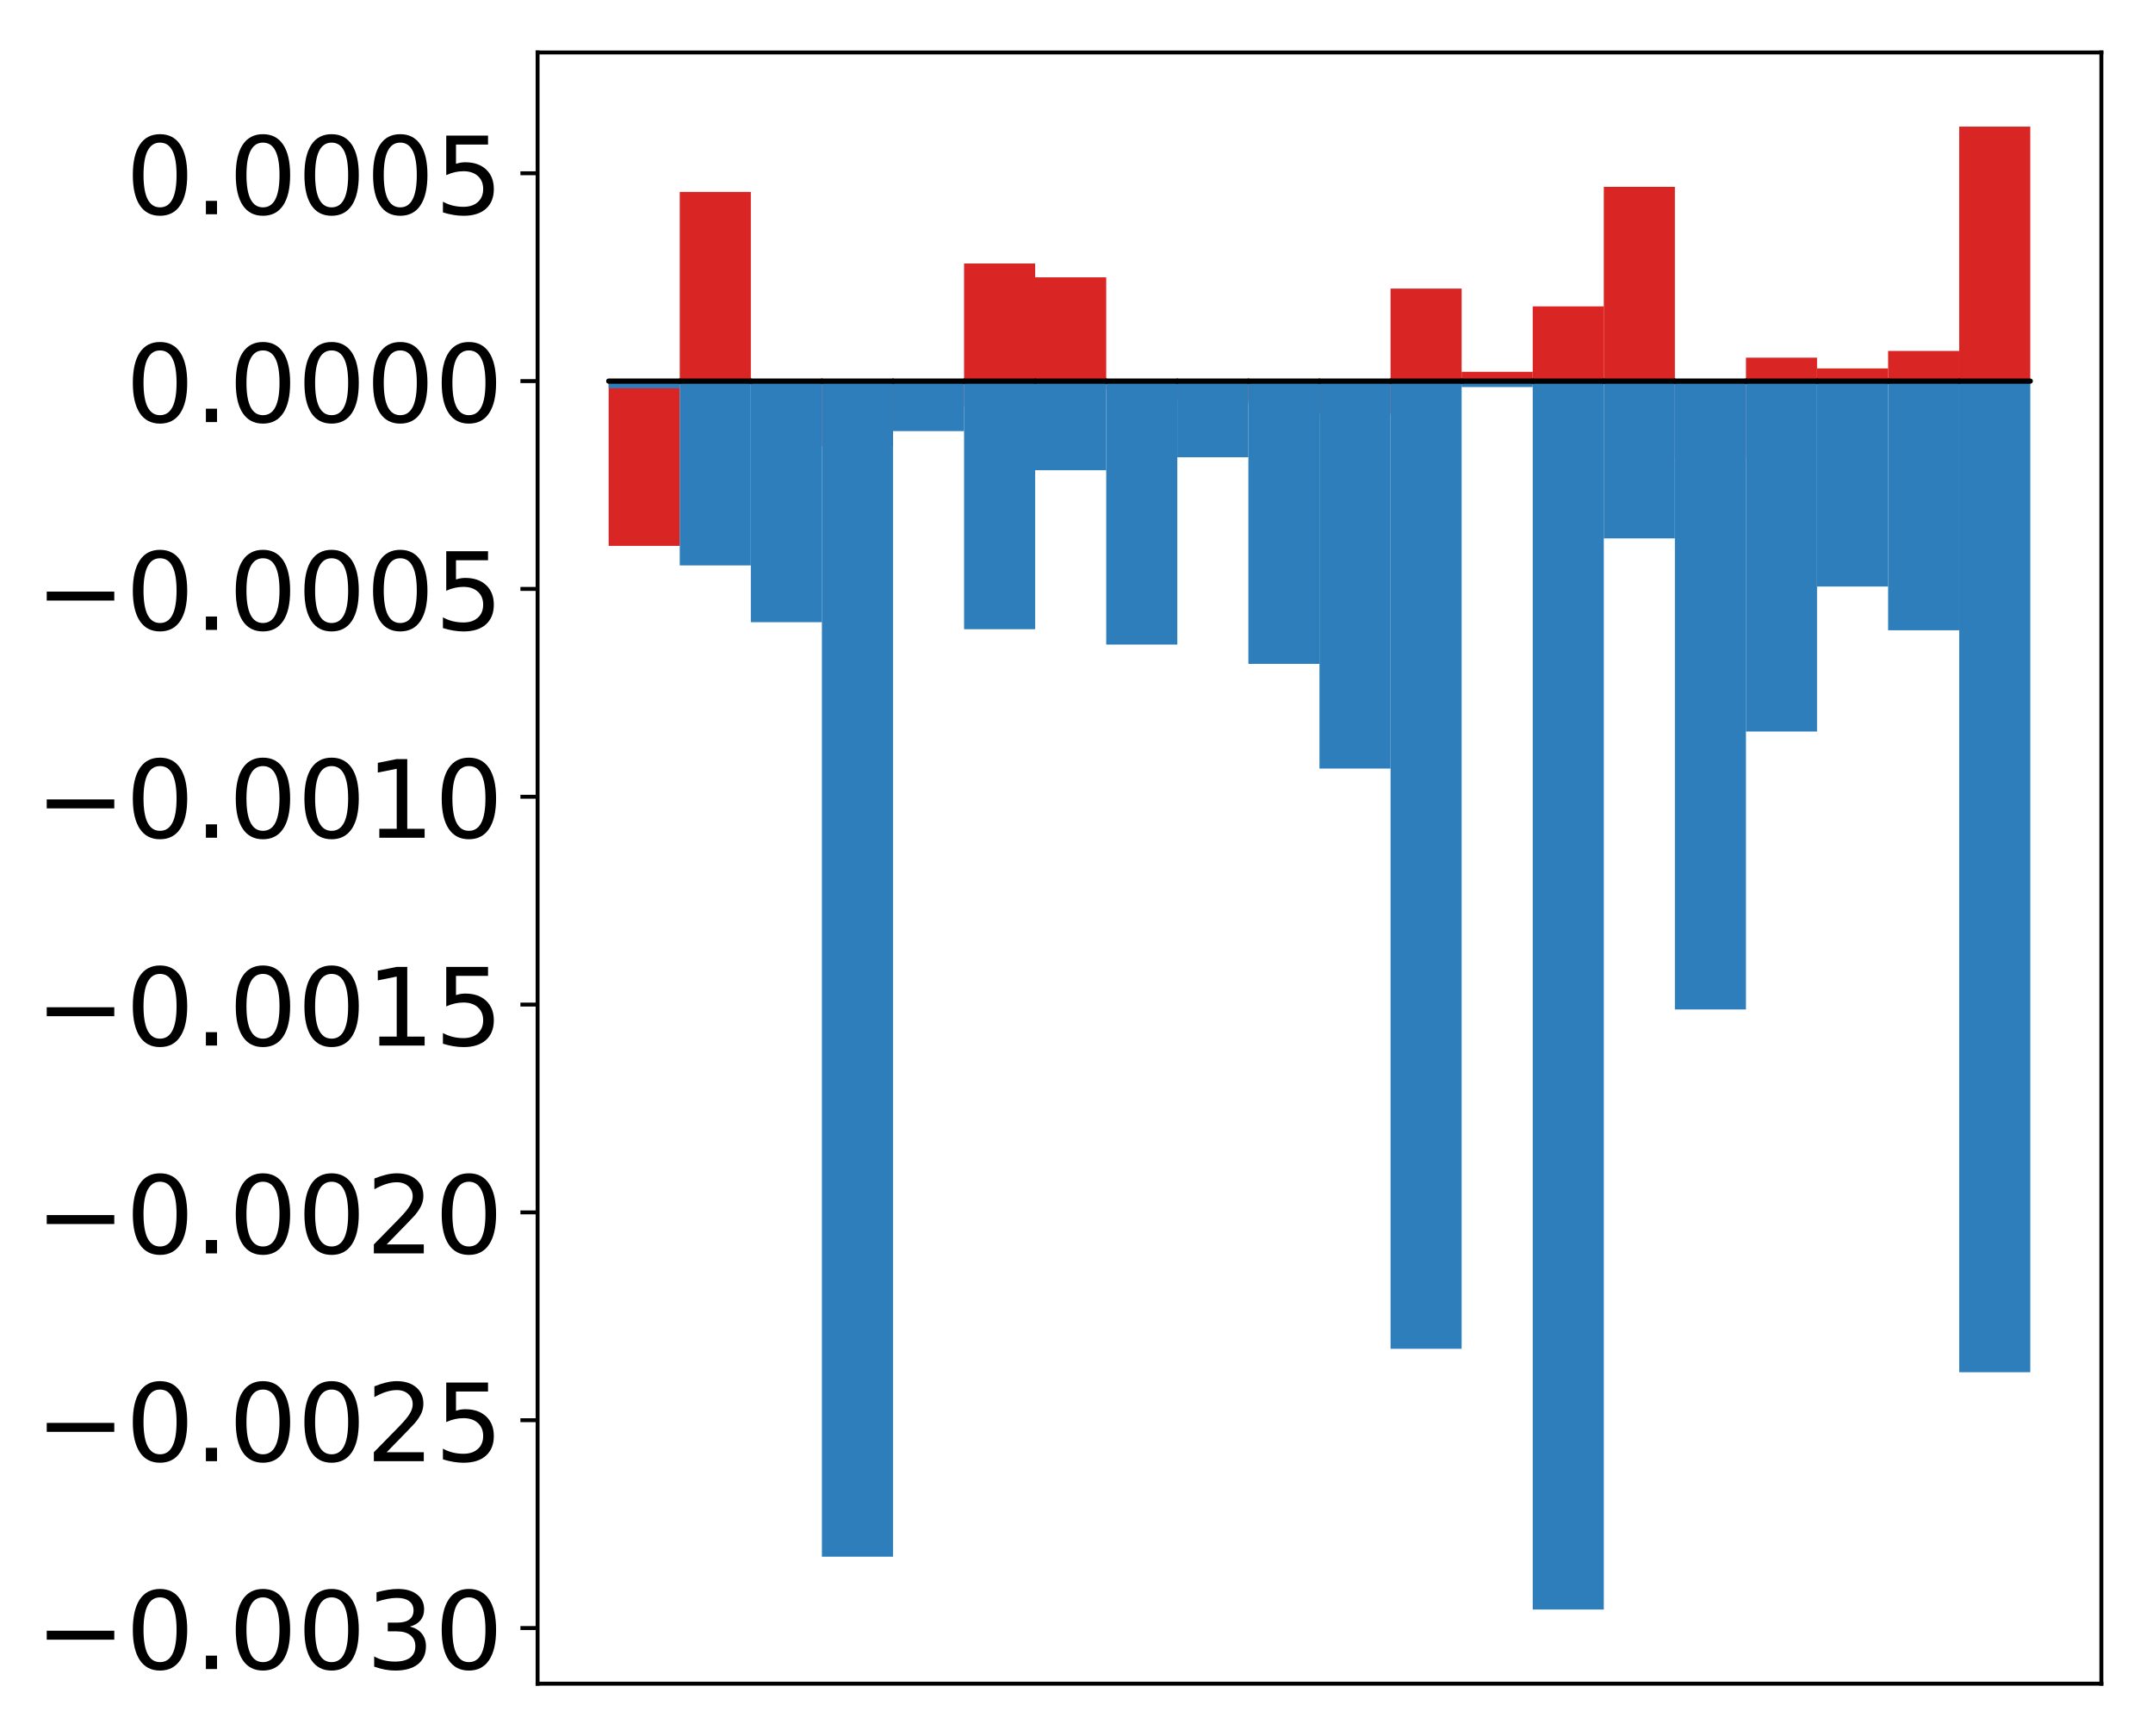 <?xml version="1.0" encoding="utf-8" standalone="no"?>
<!DOCTYPE svg PUBLIC "-//W3C//DTD SVG 1.1//EN"
  "http://www.w3.org/Graphics/SVG/1.1/DTD/svg11.dtd">
<!-- Created with matplotlib (http://matplotlib.org/) -->
<svg height="354pt" version="1.1" viewBox="0 0 439 354" width="439pt" xmlns="http://www.w3.org/2000/svg" xmlns:xlink="http://www.w3.org/1999/xlink">
 <defs>
  <style type="text/css">
*{stroke-linecap:butt;stroke-linejoin:round;}
  </style>
 </defs>
 <g id="figure_1">
  <g id="patch_1">
   <path d="M -0 354.04 
L 439.172 354.04 
L 439.172 0 
L -0 0 
z
" style="fill:#ffffff;"/>
  </g>
  <g id="axes_1">
   <g id="patch_2">
    <path d="M 109.615 343.34 
L 428.472 343.34 
L 428.472 10.7 
L 109.615 10.7 
z
" style="fill:#ffffff;"/>
   </g>
   <g id="matplotlib.axis_1"/>
   <g id="matplotlib.axis_2">
    <g id="ytick_1">
     <g id="line2d_1">
      <defs>
       <path d="M 0 0 
L -3.5 0 
" id="m66be600c2e" style="stroke:#000000;stroke-width:0.8;"/>
      </defs>
      <g>
       <use style="stroke:#000000;stroke-width:0.8;" x="109.615" xlink:href="#m66be600c2e" y="331.994"/>
      </g>
     </g>
     <g id="text_1">
      <!-- −0.0030 -->
      <defs>
       <path d="M 10.594 35.5 
L 73.188 35.5 
L 73.188 27.203 
L 10.594 27.203 
z
" id="DejaVuSans-2212"/>
       <path d="M 31.781 66.406 
Q 24.172 66.406 20.328 58.906 
Q 16.5 51.422 16.5 36.375 
Q 16.5 21.391 20.328 13.891 
Q 24.172 6.391 31.781 6.391 
Q 39.453 6.391 43.281 13.891 
Q 47.125 21.391 47.125 36.375 
Q 47.125 51.422 43.281 58.906 
Q 39.453 66.406 31.781 66.406 
z
M 31.781 74.219 
Q 44.047 74.219 50.516 64.516 
Q 56.984 54.828 56.984 36.375 
Q 56.984 17.969 50.516 8.266 
Q 44.047 -1.422 31.781 -1.422 
Q 19.531 -1.422 13.062 8.266 
Q 6.594 17.969 6.594 36.375 
Q 6.594 54.828 13.062 64.516 
Q 19.531 74.219 31.781 74.219 
z
" id="DejaVuSans-30"/>
       <path d="M 10.688 12.406 
L 21 12.406 
L 21 0 
L 10.688 0 
z
" id="DejaVuSans-2e"/>
       <path d="M 40.578 39.312 
Q 47.656 37.797 51.625 33 
Q 55.609 28.219 55.609 21.188 
Q 55.609 10.406 48.188 4.484 
Q 40.766 -1.422 27.094 -1.422 
Q 22.516 -1.422 17.656 -0.516 
Q 12.797 0.391 7.625 2.203 
L 7.625 11.719 
Q 11.719 9.328 16.594 8.109 
Q 21.484 6.891 26.812 6.891 
Q 36.078 6.891 40.938 10.547 
Q 45.797 14.203 45.797 21.188 
Q 45.797 27.641 41.281 31.266 
Q 36.766 34.906 28.719 34.906 
L 20.219 34.906 
L 20.219 43.016 
L 29.109 43.016 
Q 36.375 43.016 40.234 45.922 
Q 44.094 48.828 44.094 54.297 
Q 44.094 59.906 40.109 62.906 
Q 36.141 65.922 28.719 65.922 
Q 24.656 65.922 20.016 65.031 
Q 15.375 64.156 9.812 62.312 
L 9.812 71.094 
Q 15.438 72.656 20.344 73.438 
Q 25.25 74.219 29.594 74.219 
Q 40.828 74.219 47.359 69.109 
Q 53.906 64.016 53.906 55.328 
Q 53.906 49.266 50.438 45.094 
Q 46.969 40.922 40.578 39.312 
z
" id="DejaVuSans-33"/>
      </defs>
      <g transform="translate(7.2 340.352)scale(0.22 -0.22)">
       <use xlink:href="#DejaVuSans-2212"/>
       <use x="83.789" xlink:href="#DejaVuSans-30"/>
       <use x="147.412" xlink:href="#DejaVuSans-2e"/>
       <use x="179.199" xlink:href="#DejaVuSans-30"/>
       <use x="242.822" xlink:href="#DejaVuSans-30"/>
       <use x="306.445" xlink:href="#DejaVuSans-33"/>
       <use x="370.068" xlink:href="#DejaVuSans-30"/>
      </g>
     </g>
    </g>
    <g id="ytick_2">
     <g id="line2d_2">
      <g>
       <use style="stroke:#000000;stroke-width:0.8;" x="109.615" xlink:href="#m66be600c2e" y="289.614"/>
      </g>
     </g>
     <g id="text_2">
      <!-- −0.0025 -->
      <defs>
       <path d="M 19.188 8.297 
L 53.609 8.297 
L 53.609 0 
L 7.328 0 
L 7.328 8.297 
Q 12.938 14.109 22.625 23.891 
Q 32.328 33.688 34.812 36.531 
Q 39.547 41.844 41.422 45.531 
Q 43.312 49.219 43.312 52.781 
Q 43.312 58.594 39.234 62.25 
Q 35.156 65.922 28.609 65.922 
Q 23.969 65.922 18.812 64.312 
Q 13.672 62.703 7.812 59.422 
L 7.812 69.391 
Q 13.766 71.781 18.938 73 
Q 24.125 74.219 28.422 74.219 
Q 39.75 74.219 46.484 68.547 
Q 53.219 62.891 53.219 53.422 
Q 53.219 48.922 51.531 44.891 
Q 49.859 40.875 45.406 35.406 
Q 44.188 33.984 37.641 27.219 
Q 31.109 20.453 19.188 8.297 
z
" id="DejaVuSans-32"/>
       <path d="M 10.797 72.906 
L 49.516 72.906 
L 49.516 64.594 
L 19.828 64.594 
L 19.828 46.734 
Q 21.969 47.469 24.109 47.828 
Q 26.266 48.188 28.422 48.188 
Q 40.625 48.188 47.75 41.5 
Q 54.891 34.812 54.891 23.391 
Q 54.891 11.625 47.562 5.094 
Q 40.234 -1.422 26.906 -1.422 
Q 22.312 -1.422 17.547 -0.641 
Q 12.797 0.141 7.719 1.703 
L 7.719 11.625 
Q 12.109 9.234 16.797 8.062 
Q 21.484 6.891 26.703 6.891 
Q 35.156 6.891 40.078 11.328 
Q 45.016 15.766 45.016 23.391 
Q 45.016 31 40.078 35.438 
Q 35.156 39.891 26.703 39.891 
Q 22.75 39.891 18.812 39.016 
Q 14.891 38.141 10.797 36.281 
z
" id="DejaVuSans-35"/>
      </defs>
      <g transform="translate(7.2 297.972)scale(0.22 -0.22)">
       <use xlink:href="#DejaVuSans-2212"/>
       <use x="83.789" xlink:href="#DejaVuSans-30"/>
       <use x="147.412" xlink:href="#DejaVuSans-2e"/>
       <use x="179.199" xlink:href="#DejaVuSans-30"/>
       <use x="242.822" xlink:href="#DejaVuSans-30"/>
       <use x="306.445" xlink:href="#DejaVuSans-32"/>
       <use x="370.068" xlink:href="#DejaVuSans-35"/>
      </g>
     </g>
    </g>
    <g id="ytick_3">
     <g id="line2d_3">
      <g>
       <use style="stroke:#000000;stroke-width:0.8;" x="109.615" xlink:href="#m66be600c2e" y="247.233"/>
      </g>
     </g>
     <g id="text_3">
      <!-- −0.0020 -->
      <g transform="translate(7.2 255.592)scale(0.22 -0.22)">
       <use xlink:href="#DejaVuSans-2212"/>
       <use x="83.789" xlink:href="#DejaVuSans-30"/>
       <use x="147.412" xlink:href="#DejaVuSans-2e"/>
       <use x="179.199" xlink:href="#DejaVuSans-30"/>
       <use x="242.822" xlink:href="#DejaVuSans-30"/>
       <use x="306.445" xlink:href="#DejaVuSans-32"/>
       <use x="370.068" xlink:href="#DejaVuSans-30"/>
      </g>
     </g>
    </g>
    <g id="ytick_4">
     <g id="line2d_4">
      <g>
       <use style="stroke:#000000;stroke-width:0.8;" x="109.615" xlink:href="#m66be600c2e" y="204.853"/>
      </g>
     </g>
     <g id="text_4">
      <!-- −0.0015 -->
      <defs>
       <path d="M 12.406 8.297 
L 28.516 8.297 
L 28.516 63.922 
L 10.984 60.406 
L 10.984 69.391 
L 28.422 72.906 
L 38.281 72.906 
L 38.281 8.297 
L 54.391 8.297 
L 54.391 0 
L 12.406 0 
z
" id="DejaVuSans-31"/>
      </defs>
      <g transform="translate(7.2 213.211)scale(0.22 -0.22)">
       <use xlink:href="#DejaVuSans-2212"/>
       <use x="83.789" xlink:href="#DejaVuSans-30"/>
       <use x="147.412" xlink:href="#DejaVuSans-2e"/>
       <use x="179.199" xlink:href="#DejaVuSans-30"/>
       <use x="242.822" xlink:href="#DejaVuSans-30"/>
       <use x="306.445" xlink:href="#DejaVuSans-31"/>
       <use x="370.068" xlink:href="#DejaVuSans-35"/>
      </g>
     </g>
    </g>
    <g id="ytick_5">
     <g id="line2d_5">
      <g>
       <use style="stroke:#000000;stroke-width:0.8;" x="109.615" xlink:href="#m66be600c2e" y="162.473"/>
      </g>
     </g>
     <g id="text_5">
      <!-- −0.0010 -->
      <g transform="translate(7.2 170.831)scale(0.22 -0.22)">
       <use xlink:href="#DejaVuSans-2212"/>
       <use x="83.789" xlink:href="#DejaVuSans-30"/>
       <use x="147.412" xlink:href="#DejaVuSans-2e"/>
       <use x="179.199" xlink:href="#DejaVuSans-30"/>
       <use x="242.822" xlink:href="#DejaVuSans-30"/>
       <use x="306.445" xlink:href="#DejaVuSans-31"/>
       <use x="370.068" xlink:href="#DejaVuSans-30"/>
      </g>
     </g>
    </g>
    <g id="ytick_6">
     <g id="line2d_6">
      <g>
       <use style="stroke:#000000;stroke-width:0.8;" x="109.615" xlink:href="#m66be600c2e" y="120.093"/>
      </g>
     </g>
     <g id="text_6">
      <!-- −0.0005 -->
      <g transform="translate(7.2 128.451)scale(0.22 -0.22)">
       <use xlink:href="#DejaVuSans-2212"/>
       <use x="83.789" xlink:href="#DejaVuSans-30"/>
       <use x="147.412" xlink:href="#DejaVuSans-2e"/>
       <use x="179.199" xlink:href="#DejaVuSans-30"/>
       <use x="242.822" xlink:href="#DejaVuSans-30"/>
       <use x="306.445" xlink:href="#DejaVuSans-30"/>
       <use x="370.068" xlink:href="#DejaVuSans-35"/>
      </g>
     </g>
    </g>
    <g id="ytick_7">
     <g id="line2d_7">
      <g>
       <use style="stroke:#000000;stroke-width:0.8;" x="109.615" xlink:href="#m66be600c2e" y="77.713"/>
      </g>
     </g>
     <g id="text_7">
      <!-- 0.0000 -->
      <g transform="translate(25.635 86.071)scale(0.22 -0.22)">
       <use xlink:href="#DejaVuSans-30"/>
       <use x="63.623" xlink:href="#DejaVuSans-2e"/>
       <use x="95.41" xlink:href="#DejaVuSans-30"/>
       <use x="159.033" xlink:href="#DejaVuSans-30"/>
       <use x="222.656" xlink:href="#DejaVuSans-30"/>
       <use x="286.279" xlink:href="#DejaVuSans-30"/>
      </g>
     </g>
    </g>
    <g id="ytick_8">
     <g id="line2d_8">
      <g>
       <use style="stroke:#000000;stroke-width:0.8;" x="109.615" xlink:href="#m66be600c2e" y="35.333"/>
      </g>
     </g>
     <g id="text_8">
      <!-- 0.0005 -->
      <g transform="translate(25.635 43.691)scale(0.22 -0.22)">
       <use xlink:href="#DejaVuSans-30"/>
       <use x="63.623" xlink:href="#DejaVuSans-2e"/>
       <use x="95.41" xlink:href="#DejaVuSans-30"/>
       <use x="159.033" xlink:href="#DejaVuSans-30"/>
       <use x="222.656" xlink:href="#DejaVuSans-30"/>
       <use x="286.279" xlink:href="#DejaVuSans-35"/>
      </g>
     </g>
    </g>
   </g>
   <g id="patch_3">
    <path clip-path="url(#p32ade2956f)" d="M 124.108 77.713 
L 138.602 77.713 
L 138.602 111.315 
L 124.108 111.315 
z
" style="fill:#d92523;"/>
   </g>
   <g id="patch_4">
    <path clip-path="url(#p32ade2956f)" d="M 138.602 77.713 
L 153.095 77.713 
L 153.095 39.137 
L 138.602 39.137 
z
" style="fill:#d92523;"/>
   </g>
   <g id="patch_5">
    <path clip-path="url(#p32ade2956f)" d="M 153.095 77.713 
L 167.589 77.713 
L 167.589 77.651 
L 153.095 77.651 
z
" style="fill:#d92523;"/>
   </g>
   <g id="patch_6">
    <path clip-path="url(#p32ade2956f)" d="M 167.589 77.713 
L 182.082 77.713 
L 182.082 90.995 
L 167.589 90.995 
z
" style="fill:#d92523;"/>
   </g>
   <g id="patch_7">
    <path clip-path="url(#p32ade2956f)" d="M 182.082 77.713 
L 196.576 77.713 
L 196.576 82.873 
L 182.082 82.873 
z
" style="fill:#d92523;"/>
   </g>
   <g id="patch_8">
    <path clip-path="url(#p32ade2956f)" d="M 196.576 77.713 
L 211.069 77.713 
L 211.069 53.729 
L 196.576 53.729 
z
" style="fill:#d92523;"/>
   </g>
   <g id="patch_9">
    <path clip-path="url(#p32ade2956f)" d="M 211.069 77.713 
L 225.563 77.713 
L 225.563 56.553 
L 211.069 56.553 
z
" style="fill:#d92523;"/>
   </g>
   <g id="patch_10">
    <path clip-path="url(#p32ade2956f)" d="M 225.563 77.713 
L 240.056 77.713 
L 240.056 79.385 
L 225.563 79.385 
z
" style="fill:#d92523;"/>
   </g>
   <g id="patch_11">
    <path clip-path="url(#p32ade2956f)" d="M 240.056 77.713 
L 254.55 77.713 
L 254.55 81.608 
L 240.056 81.608 
z
" style="fill:#d92523;"/>
   </g>
   <g id="patch_12">
    <path clip-path="url(#p32ade2956f)" d="M 254.55 77.713 
L 269.043 77.713 
L 269.043 82.447 
L 254.55 82.447 
z
" style="fill:#d92523;"/>
   </g>
   <g id="patch_13">
    <path clip-path="url(#p32ade2956f)" d="M 269.043 77.713 
L 283.537 77.713 
L 283.537 84.392 
L 269.043 84.392 
z
" style="fill:#d92523;"/>
   </g>
   <g id="patch_14">
    <path clip-path="url(#p32ade2956f)" d="M 283.537 77.713 
L 298.03 77.713 
L 298.03 58.849 
L 283.537 58.849 
z
" style="fill:#d92523;"/>
   </g>
   <g id="patch_15">
    <path clip-path="url(#p32ade2956f)" d="M 298.03 77.713 
L 312.524 77.713 
L 312.524 75.816 
L 298.03 75.816 
z
" style="fill:#d92523;"/>
   </g>
   <g id="patch_16">
    <path clip-path="url(#p32ade2956f)" d="M 312.524 77.713 
L 327.017 77.713 
L 327.017 62.475 
L 312.524 62.475 
z
" style="fill:#d92523;"/>
   </g>
   <g id="patch_17">
    <path clip-path="url(#p32ade2956f)" d="M 327.017 77.713 
L 341.511 77.713 
L 341.511 38.101 
L 327.017 38.101 
z
" style="fill:#d92523;"/>
   </g>
   <g id="patch_18">
    <path clip-path="url(#p32ade2956f)" d="M 341.511 77.713 
L 356.004 77.713 
L 356.004 93.317 
L 341.511 93.317 
z
" style="fill:#d92523;"/>
   </g>
   <g id="patch_19">
    <path clip-path="url(#p32ade2956f)" d="M 356.004 77.713 
L 370.498 77.713 
L 370.498 72.936 
L 356.004 72.936 
z
" style="fill:#d92523;"/>
   </g>
   <g id="patch_20">
    <path clip-path="url(#p32ade2956f)" d="M 370.498 77.713 
L 384.991 77.713 
L 384.991 75.127 
L 370.498 75.127 
z
" style="fill:#d92523;"/>
   </g>
   <g id="patch_21">
    <path clip-path="url(#p32ade2956f)" d="M 384.991 77.713 
L 399.485 77.713 
L 399.485 71.565 
L 384.991 71.565 
z
" style="fill:#d92523;"/>
   </g>
   <g id="patch_22">
    <path clip-path="url(#p32ade2956f)" d="M 399.485 77.713 
L 413.978 77.713 
L 413.978 25.82 
L 399.485 25.82 
z
" style="fill:#d92523;"/>
   </g>
   <g id="patch_23">
    <path clip-path="url(#p32ade2956f)" d="M 124.108 77.713 
L 138.602 77.713 
L 138.602 79.173 
L 124.108 79.173 
z
" style="fill:#2e7ebc;"/>
   </g>
   <g id="patch_24">
    <path clip-path="url(#p32ade2956f)" d="M 138.602 77.713 
L 153.095 77.713 
L 153.095 115.302 
L 138.602 115.302 
z
" style="fill:#2e7ebc;"/>
   </g>
   <g id="patch_25">
    <path clip-path="url(#p32ade2956f)" d="M 153.095 77.713 
L 167.589 77.713 
L 167.589 126.879 
L 153.095 126.879 
z
" style="fill:#2e7ebc;"/>
   </g>
   <g id="patch_26">
    <path clip-path="url(#p32ade2956f)" d="M 167.589 77.713 
L 182.082 77.713 
L 182.082 317.444 
L 167.589 317.444 
z
" style="fill:#2e7ebc;"/>
   </g>
   <g id="patch_27">
    <path clip-path="url(#p32ade2956f)" d="M 182.082 77.713 
L 196.576 77.713 
L 196.576 87.913 
L 182.082 87.913 
z
" style="fill:#2e7ebc;"/>
   </g>
   <g id="patch_28">
    <path clip-path="url(#p32ade2956f)" d="M 196.576 77.713 
L 211.069 77.713 
L 211.069 128.312 
L 196.576 128.312 
z
" style="fill:#2e7ebc;"/>
   </g>
   <g id="patch_29">
    <path clip-path="url(#p32ade2956f)" d="M 211.069 77.713 
L 225.563 77.713 
L 225.563 95.89 
L 211.069 95.89 
z
" style="fill:#2e7ebc;"/>
   </g>
   <g id="patch_30">
    <path clip-path="url(#p32ade2956f)" d="M 225.563 77.713 
L 240.056 77.713 
L 240.056 131.444 
L 225.563 131.444 
z
" style="fill:#2e7ebc;"/>
   </g>
   <g id="patch_31">
    <path clip-path="url(#p32ade2956f)" d="M 240.056 77.713 
L 254.55 77.713 
L 254.55 93.245 
L 240.056 93.245 
z
" style="fill:#2e7ebc;"/>
   </g>
   <g id="patch_32">
    <path clip-path="url(#p32ade2956f)" d="M 254.55 77.713 
L 269.043 77.713 
L 269.043 135.379 
L 254.55 135.379 
z
" style="fill:#2e7ebc;"/>
   </g>
   <g id="patch_33">
    <path clip-path="url(#p32ade2956f)" d="M 269.043 77.713 
L 283.537 77.713 
L 283.537 156.728 
L 269.043 156.728 
z
" style="fill:#2e7ebc;"/>
   </g>
   <g id="patch_34">
    <path clip-path="url(#p32ade2956f)" d="M 283.537 77.713 
L 298.03 77.713 
L 298.03 275.05 
L 283.537 275.05 
z
" style="fill:#2e7ebc;"/>
   </g>
   <g id="patch_35">
    <path clip-path="url(#p32ade2956f)" d="M 298.03 77.713 
L 312.524 77.713 
L 312.524 78.929 
L 298.03 78.929 
z
" style="fill:#2e7ebc;"/>
   </g>
   <g id="patch_36">
    <path clip-path="url(#p32ade2956f)" d="M 312.524 77.713 
L 327.017 77.713 
L 327.017 328.22 
L 312.524 328.22 
z
" style="fill:#2e7ebc;"/>
   </g>
   <g id="patch_37">
    <path clip-path="url(#p32ade2956f)" d="M 327.017 77.713 
L 341.511 77.713 
L 341.511 109.791 
L 327.017 109.791 
z
" style="fill:#2e7ebc;"/>
   </g>
   <g id="patch_38">
    <path clip-path="url(#p32ade2956f)" d="M 341.511 77.713 
L 356.004 77.713 
L 356.004 205.853 
L 341.511 205.853 
z
" style="fill:#2e7ebc;"/>
   </g>
   <g id="patch_39">
    <path clip-path="url(#p32ade2956f)" d="M 356.004 77.713 
L 370.498 77.713 
L 370.498 149.175 
L 356.004 149.175 
z
" style="fill:#2e7ebc;"/>
   </g>
   <g id="patch_40">
    <path clip-path="url(#p32ade2956f)" d="M 370.498 77.713 
L 384.991 77.713 
L 384.991 119.607 
L 370.498 119.607 
z
" style="fill:#2e7ebc;"/>
   </g>
   <g id="patch_41">
    <path clip-path="url(#p32ade2956f)" d="M 384.991 77.713 
L 399.485 77.713 
L 399.485 128.526 
L 384.991 128.526 
z
" style="fill:#2e7ebc;"/>
   </g>
   <g id="patch_42">
    <path clip-path="url(#p32ade2956f)" d="M 399.485 77.713 
L 413.978 77.713 
L 413.978 279.829 
L 399.485 279.829 
z
" style="fill:#2e7ebc;"/>
   </g>
   <g id="patch_43">
    <path d="M 109.615 343.34 
L 109.615 10.7 
" style="fill:none;stroke:#000000;stroke-linecap:square;stroke-linejoin:miter;stroke-width:0.8;"/>
   </g>
   <g id="patch_44">
    <path d="M 428.472 343.34 
L 428.472 10.7 
" style="fill:none;stroke:#000000;stroke-linecap:square;stroke-linejoin:miter;stroke-width:0.8;"/>
   </g>
   <g id="patch_45">
    <path d="M 109.615 343.34 
L 428.472 343.34 
" style="fill:none;stroke:#000000;stroke-linecap:square;stroke-linejoin:miter;stroke-width:0.8;"/>
   </g>
   <g id="patch_46">
    <path d="M 109.615 10.7 
L 428.472 10.7 
" style="fill:none;stroke:#000000;stroke-linecap:square;stroke-linejoin:miter;stroke-width:0.8;"/>
   </g>
   <g id="patch_47">
    <path clip-path="url(#p32ade2956f)" d="M 124.108 77.713 
L 138.602 77.713 
L 138.602 77.713 
L 124.108 77.713 
z
" style="fill:none;stroke:#000000;stroke-linejoin:miter;"/>
   </g>
   <g id="patch_48">
    <path clip-path="url(#p32ade2956f)" d="M 138.602 77.713 
L 153.095 77.713 
L 153.095 77.713 
L 138.602 77.713 
z
" style="fill:none;stroke:#000000;stroke-linejoin:miter;"/>
   </g>
   <g id="patch_49">
    <path clip-path="url(#p32ade2956f)" d="M 153.095 77.713 
L 167.589 77.713 
L 167.589 77.713 
L 153.095 77.713 
z
" style="fill:none;stroke:#000000;stroke-linejoin:miter;"/>
   </g>
   <g id="patch_50">
    <path clip-path="url(#p32ade2956f)" d="M 167.589 77.713 
L 182.082 77.713 
L 182.082 77.713 
L 167.589 77.713 
z
" style="fill:none;stroke:#000000;stroke-linejoin:miter;"/>
   </g>
   <g id="patch_51">
    <path clip-path="url(#p32ade2956f)" d="M 182.082 77.713 
L 196.576 77.713 
L 196.576 77.713 
L 182.082 77.713 
z
" style="fill:none;stroke:#000000;stroke-linejoin:miter;"/>
   </g>
   <g id="patch_52">
    <path clip-path="url(#p32ade2956f)" d="M 196.576 77.713 
L 211.069 77.713 
L 211.069 77.713 
L 196.576 77.713 
z
" style="fill:none;stroke:#000000;stroke-linejoin:miter;"/>
   </g>
   <g id="patch_53">
    <path clip-path="url(#p32ade2956f)" d="M 211.069 77.713 
L 225.563 77.713 
L 225.563 77.713 
L 211.069 77.713 
z
" style="fill:none;stroke:#000000;stroke-linejoin:miter;"/>
   </g>
   <g id="patch_54">
    <path clip-path="url(#p32ade2956f)" d="M 225.563 77.713 
L 240.056 77.713 
L 240.056 77.713 
L 225.563 77.713 
z
" style="fill:none;stroke:#000000;stroke-linejoin:miter;"/>
   </g>
   <g id="patch_55">
    <path clip-path="url(#p32ade2956f)" d="M 240.056 77.713 
L 254.55 77.713 
L 254.55 77.713 
L 240.056 77.713 
z
" style="fill:none;stroke:#000000;stroke-linejoin:miter;"/>
   </g>
   <g id="patch_56">
    <path clip-path="url(#p32ade2956f)" d="M 254.55 77.713 
L 269.043 77.713 
L 269.043 77.713 
L 254.55 77.713 
z
" style="fill:none;stroke:#000000;stroke-linejoin:miter;"/>
   </g>
   <g id="patch_57">
    <path clip-path="url(#p32ade2956f)" d="M 269.043 77.713 
L 283.537 77.713 
L 283.537 77.713 
L 269.043 77.713 
z
" style="fill:none;stroke:#000000;stroke-linejoin:miter;"/>
   </g>
   <g id="patch_58">
    <path clip-path="url(#p32ade2956f)" d="M 283.537 77.713 
L 298.03 77.713 
L 298.03 77.713 
L 283.537 77.713 
z
" style="fill:none;stroke:#000000;stroke-linejoin:miter;"/>
   </g>
   <g id="patch_59">
    <path clip-path="url(#p32ade2956f)" d="M 298.03 77.713 
L 312.524 77.713 
L 312.524 77.713 
L 298.03 77.713 
z
" style="fill:none;stroke:#000000;stroke-linejoin:miter;"/>
   </g>
   <g id="patch_60">
    <path clip-path="url(#p32ade2956f)" d="M 312.524 77.713 
L 327.017 77.713 
L 327.017 77.713 
L 312.524 77.713 
z
" style="fill:none;stroke:#000000;stroke-linejoin:miter;"/>
   </g>
   <g id="patch_61">
    <path clip-path="url(#p32ade2956f)" d="M 327.017 77.713 
L 341.511 77.713 
L 341.511 77.713 
L 327.017 77.713 
z
" style="fill:none;stroke:#000000;stroke-linejoin:miter;"/>
   </g>
   <g id="patch_62">
    <path clip-path="url(#p32ade2956f)" d="M 341.511 77.713 
L 356.004 77.713 
L 356.004 77.713 
L 341.511 77.713 
z
" style="fill:none;stroke:#000000;stroke-linejoin:miter;"/>
   </g>
   <g id="patch_63">
    <path clip-path="url(#p32ade2956f)" d="M 356.004 77.713 
L 370.498 77.713 
L 370.498 77.713 
L 356.004 77.713 
z
" style="fill:none;stroke:#000000;stroke-linejoin:miter;"/>
   </g>
   <g id="patch_64">
    <path clip-path="url(#p32ade2956f)" d="M 370.498 77.713 
L 384.991 77.713 
L 384.991 77.713 
L 370.498 77.713 
z
" style="fill:none;stroke:#000000;stroke-linejoin:miter;"/>
   </g>
   <g id="patch_65">
    <path clip-path="url(#p32ade2956f)" d="M 384.991 77.713 
L 399.485 77.713 
L 399.485 77.713 
L 384.991 77.713 
z
" style="fill:none;stroke:#000000;stroke-linejoin:miter;"/>
   </g>
   <g id="patch_66">
    <path clip-path="url(#p32ade2956f)" d="M 399.485 77.713 
L 413.978 77.713 
L 413.978 77.713 
L 399.485 77.713 
z
" style="fill:none;stroke:#000000;stroke-linejoin:miter;"/>
   </g>
   <g id="patch_67">
    <path clip-path="url(#p32ade2956f)" d="M 124.108 77.713 
L 138.602 77.713 
L 138.602 77.713 
L 124.108 77.713 
z
" style="fill:none;stroke:#000000;stroke-linejoin:miter;"/>
   </g>
   <g id="patch_68">
    <path clip-path="url(#p32ade2956f)" d="M 138.602 77.713 
L 153.095 77.713 
L 153.095 77.713 
L 138.602 77.713 
z
" style="fill:none;stroke:#000000;stroke-linejoin:miter;"/>
   </g>
   <g id="patch_69">
    <path clip-path="url(#p32ade2956f)" d="M 153.095 77.713 
L 167.589 77.713 
L 167.589 77.713 
L 153.095 77.713 
z
" style="fill:none;stroke:#000000;stroke-linejoin:miter;"/>
   </g>
   <g id="patch_70">
    <path clip-path="url(#p32ade2956f)" d="M 167.589 77.713 
L 182.082 77.713 
L 182.082 77.713 
L 167.589 77.713 
z
" style="fill:none;stroke:#000000;stroke-linejoin:miter;"/>
   </g>
   <g id="patch_71">
    <path clip-path="url(#p32ade2956f)" d="M 182.082 77.713 
L 196.576 77.713 
L 196.576 77.713 
L 182.082 77.713 
z
" style="fill:none;stroke:#000000;stroke-linejoin:miter;"/>
   </g>
   <g id="patch_72">
    <path clip-path="url(#p32ade2956f)" d="M 196.576 77.713 
L 211.069 77.713 
L 211.069 77.713 
L 196.576 77.713 
z
" style="fill:none;stroke:#000000;stroke-linejoin:miter;"/>
   </g>
   <g id="patch_73">
    <path clip-path="url(#p32ade2956f)" d="M 211.069 77.713 
L 225.563 77.713 
L 225.563 77.713 
L 211.069 77.713 
z
" style="fill:none;stroke:#000000;stroke-linejoin:miter;"/>
   </g>
   <g id="patch_74">
    <path clip-path="url(#p32ade2956f)" d="M 225.563 77.713 
L 240.056 77.713 
L 240.056 77.713 
L 225.563 77.713 
z
" style="fill:none;stroke:#000000;stroke-linejoin:miter;"/>
   </g>
   <g id="patch_75">
    <path clip-path="url(#p32ade2956f)" d="M 240.056 77.713 
L 254.55 77.713 
L 254.55 77.713 
L 240.056 77.713 
z
" style="fill:none;stroke:#000000;stroke-linejoin:miter;"/>
   </g>
   <g id="patch_76">
    <path clip-path="url(#p32ade2956f)" d="M 254.55 77.713 
L 269.043 77.713 
L 269.043 77.713 
L 254.55 77.713 
z
" style="fill:none;stroke:#000000;stroke-linejoin:miter;"/>
   </g>
   <g id="patch_77">
    <path clip-path="url(#p32ade2956f)" d="M 269.043 77.713 
L 283.537 77.713 
L 283.537 77.713 
L 269.043 77.713 
z
" style="fill:none;stroke:#000000;stroke-linejoin:miter;"/>
   </g>
   <g id="patch_78">
    <path clip-path="url(#p32ade2956f)" d="M 283.537 77.713 
L 298.03 77.713 
L 298.03 77.713 
L 283.537 77.713 
z
" style="fill:none;stroke:#000000;stroke-linejoin:miter;"/>
   </g>
   <g id="patch_79">
    <path clip-path="url(#p32ade2956f)" d="M 298.03 77.713 
L 312.524 77.713 
L 312.524 77.713 
L 298.03 77.713 
z
" style="fill:none;stroke:#000000;stroke-linejoin:miter;"/>
   </g>
   <g id="patch_80">
    <path clip-path="url(#p32ade2956f)" d="M 312.524 77.713 
L 327.017 77.713 
L 327.017 77.713 
L 312.524 77.713 
z
" style="fill:none;stroke:#000000;stroke-linejoin:miter;"/>
   </g>
   <g id="patch_81">
    <path clip-path="url(#p32ade2956f)" d="M 327.017 77.713 
L 341.511 77.713 
L 341.511 77.713 
L 327.017 77.713 
z
" style="fill:none;stroke:#000000;stroke-linejoin:miter;"/>
   </g>
   <g id="patch_82">
    <path clip-path="url(#p32ade2956f)" d="M 341.511 77.713 
L 356.004 77.713 
L 356.004 77.713 
L 341.511 77.713 
z
" style="fill:none;stroke:#000000;stroke-linejoin:miter;"/>
   </g>
   <g id="patch_83">
    <path clip-path="url(#p32ade2956f)" d="M 356.004 77.713 
L 370.498 77.713 
L 370.498 77.713 
L 356.004 77.713 
z
" style="fill:none;stroke:#000000;stroke-linejoin:miter;"/>
   </g>
   <g id="patch_84">
    <path clip-path="url(#p32ade2956f)" d="M 370.498 77.713 
L 384.991 77.713 
L 384.991 77.713 
L 370.498 77.713 
z
" style="fill:none;stroke:#000000;stroke-linejoin:miter;"/>
   </g>
   <g id="patch_85">
    <path clip-path="url(#p32ade2956f)" d="M 384.991 77.713 
L 399.485 77.713 
L 399.485 77.713 
L 384.991 77.713 
z
" style="fill:none;stroke:#000000;stroke-linejoin:miter;"/>
   </g>
   <g id="patch_86">
    <path clip-path="url(#p32ade2956f)" d="M 399.485 77.713 
L 413.978 77.713 
L 413.978 77.713 
L 399.485 77.713 
z
" style="fill:none;stroke:#000000;stroke-linejoin:miter;"/>
   </g>
  </g>
 </g>
 <defs>
  <clipPath id="p32ade2956f">
   <rect height="332.64" width="318.857" x="109.615" y="10.7"/>
  </clipPath>
 </defs>
</svg>
